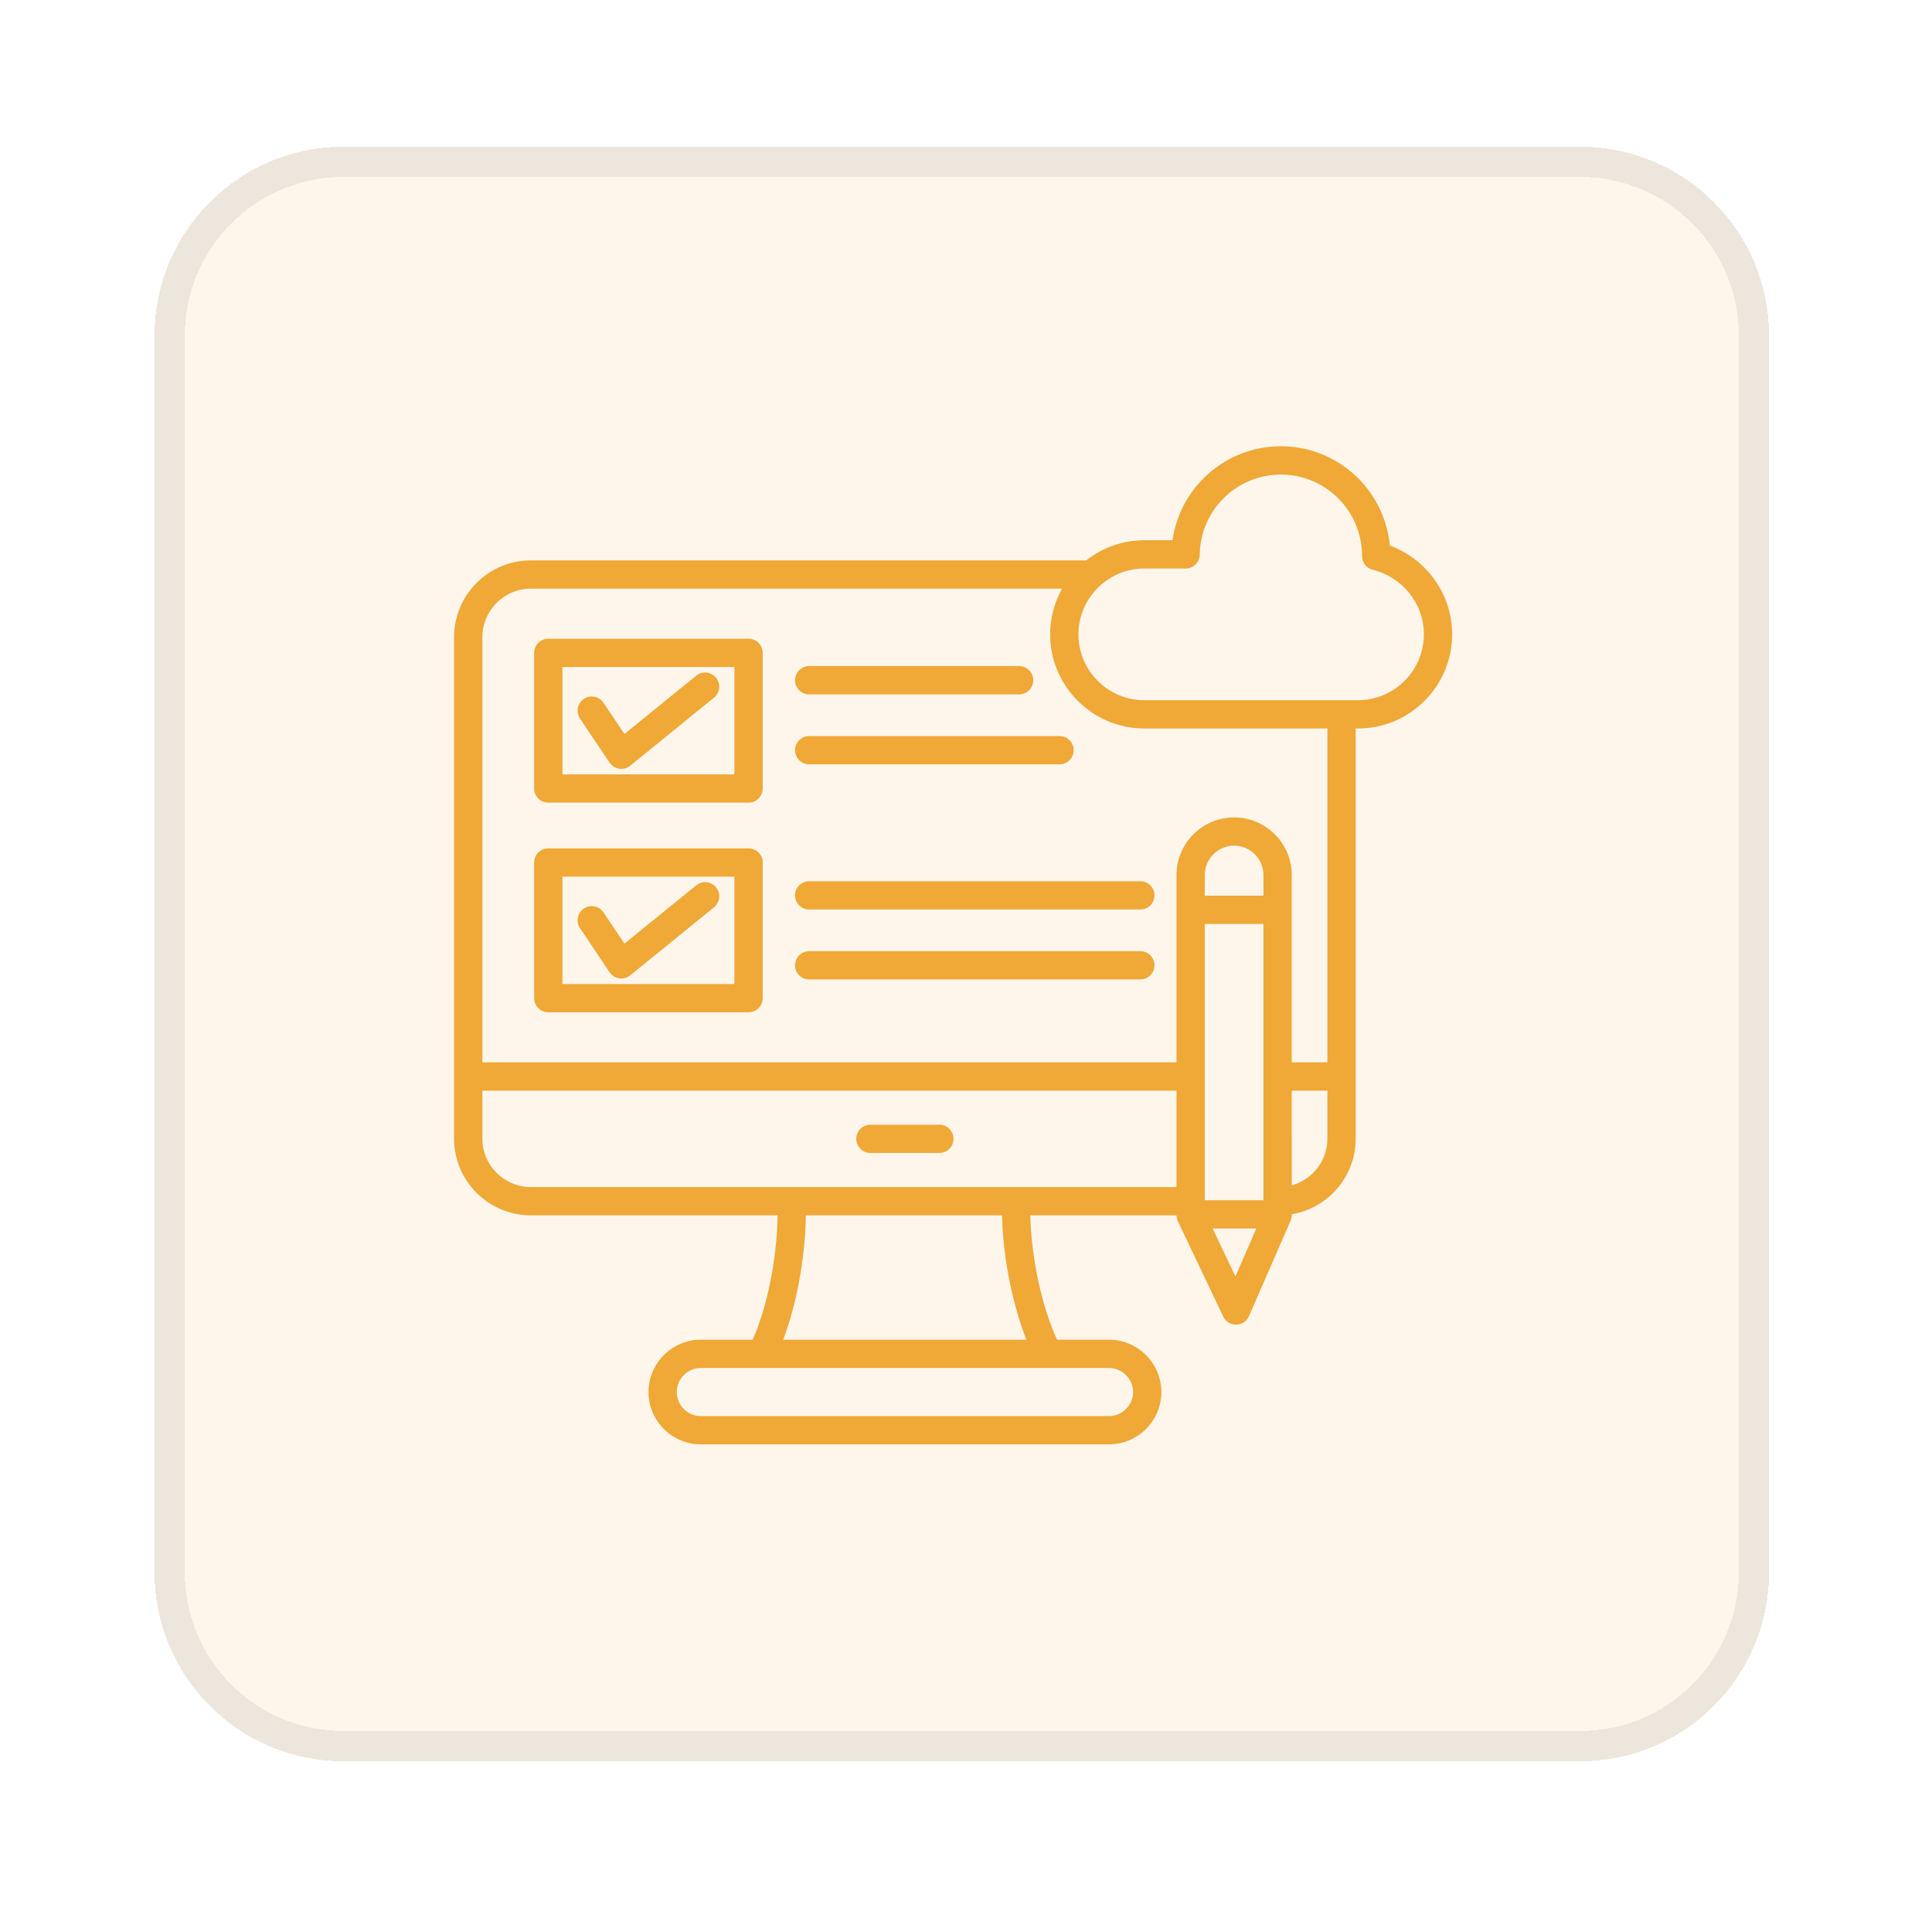 <svg width="75" height="75" viewBox="0 0 75 75" fill="none" xmlns="http://www.w3.org/2000/svg">
<g filter="url(#filter0_d_1143_2158)">
<path d="M6 8.331C6 4.282 9.282 1 13.331 1H61.344C65.392 1 68.674 4.282 68.674 8.331V56.344C68.674 60.392 65.392 63.675 61.344 63.675H13.331C9.282 63.675 6 60.392 6 56.344V8.331Z" fill="#F0A837" fill-opacity="0.1" shape-rendering="crispEdges"/>
<path d="M13.331 1.587H61.344C65.068 1.587 68.087 4.607 68.087 8.331V56.344C68.087 60.068 65.068 63.087 61.344 63.087H13.331C9.607 63.087 6.587 60.068 6.587 56.344V8.331C6.587 4.607 9.607 1.587 13.331 1.587Z" stroke="black" stroke-opacity="0.07" stroke-width="1.174" shape-rendering="crispEdges"/>
<g clip-path="url(#clip0_1143_2158)">
<path fill-rule="evenodd" clip-rule="evenodd" d="M30.186 42.483H20.611C18.962 42.483 17.627 41.148 17.627 39.501V20.041C17.627 18.392 18.962 17.057 20.611 17.057H42.168C42.79 16.568 43.572 16.275 44.42 16.275H45.518C45.809 14.213 47.582 12.627 49.724 12.627C51.932 12.627 53.748 14.311 53.953 16.48C55.361 17 56.373 18.352 56.373 19.929C56.373 21.939 54.729 23.583 52.719 23.583H52.628V39.501C52.628 40.978 51.554 42.204 50.146 42.441V42.473C50.146 42.548 50.13 42.623 50.1 42.693L48.484 46.396C48.442 46.493 48.373 46.575 48.285 46.633C48.198 46.692 48.095 46.724 47.99 46.725C47.885 46.727 47.781 46.699 47.691 46.643C47.602 46.587 47.53 46.507 47.485 46.412L45.724 42.709C45.691 42.638 45.672 42.561 45.671 42.483H39.996C40.038 44.249 40.483 46.118 41.035 47.311H43.053C44.17 47.311 45.084 48.225 45.084 49.342C45.084 50.459 44.17 51.373 43.053 51.373H27.204C26.087 51.373 25.174 50.459 25.174 49.342C25.174 48.225 26.087 47.311 27.204 47.311H29.216C29.755 46.117 30.16 44.248 30.186 42.483ZM41.229 18.155H20.611C19.569 18.155 18.726 18.998 18.726 20.041V36.544H45.671L45.671 29.271C45.671 28.041 46.678 27.033 47.908 27.034C49.139 27.034 50.146 28.04 50.145 29.271V29.271L50.145 36.544H51.53V23.583H44.42C42.411 23.583 40.766 21.939 40.766 19.929C40.766 19.308 40.925 18.697 41.229 18.155ZM18.726 37.642V39.501C18.726 40.542 19.569 41.385 20.611 41.385H45.671L45.671 37.642H18.726ZM50.146 41.318C50.943 41.099 51.53 40.369 51.53 39.501V37.642H50.145L50.146 41.318ZM47.076 42.994L47.959 44.853L48.77 42.994L47.076 42.994ZM39.844 47.311C39.332 46.008 38.937 44.2 38.898 42.483H31.284C31.259 44.201 30.897 46.008 30.402 47.311H39.844ZM29.553 48.409H27.204C26.691 48.409 26.272 48.829 26.272 49.342C26.272 49.855 26.691 50.275 27.204 50.275H43.053C43.566 50.275 43.986 49.855 43.986 49.342C43.986 48.829 43.566 48.409 43.053 48.409H29.553ZM49.047 41.896L49.047 31.171L46.769 31.171L46.769 41.896L49.047 41.896ZM49.047 30.073V29.271C49.047 28.644 48.535 28.132 47.908 28.132H47.908C47.282 28.132 46.769 28.644 46.769 29.271V30.073L49.047 30.073ZM33.789 40.062C33.486 40.062 33.24 39.816 33.24 39.513C33.24 39.21 33.486 38.964 33.789 38.964H36.466C36.769 38.964 37.015 39.21 37.015 39.513C37.015 39.816 36.769 40.062 36.466 40.062H33.789ZM52.875 16.891C52.875 15.137 51.465 13.726 49.724 13.726C47.999 13.726 46.597 15.112 46.574 16.831C46.572 16.976 46.513 17.113 46.411 17.215C46.308 17.316 46.169 17.373 46.025 17.373H44.42C43.014 17.373 41.864 18.523 41.864 19.929C41.864 21.335 43.014 22.485 44.42 22.485H52.719C54.125 22.485 55.275 21.335 55.275 19.929C55.275 18.72 54.424 17.701 53.293 17.424C53.174 17.395 53.068 17.326 52.992 17.23C52.916 17.133 52.875 17.014 52.875 16.891ZM29.608 20.648V25.913C29.608 26.059 29.55 26.198 29.447 26.301C29.344 26.404 29.205 26.462 29.059 26.462H21.284C21.139 26.462 20.999 26.404 20.896 26.301C20.793 26.198 20.735 26.059 20.735 25.913V20.648C20.735 20.502 20.793 20.362 20.896 20.259C20.999 20.156 21.139 20.099 21.284 20.099H29.059C29.205 20.099 29.344 20.156 29.447 20.259C29.55 20.362 29.608 20.502 29.608 20.648ZM28.51 21.197H21.833V25.364H28.51V21.197ZM27.026 21.534C27.139 21.442 27.284 21.399 27.429 21.414C27.574 21.429 27.707 21.501 27.799 21.614C27.89 21.727 27.933 21.872 27.918 22.016C27.903 22.161 27.831 22.294 27.718 22.386L24.466 25.027C24.407 25.075 24.338 25.111 24.265 25.131C24.191 25.151 24.114 25.155 24.039 25.144C23.963 25.133 23.891 25.106 23.827 25.065C23.762 25.024 23.707 24.971 23.664 24.907L22.515 23.195C22.434 23.075 22.404 22.926 22.432 22.783C22.46 22.641 22.544 22.515 22.665 22.433C22.786 22.352 22.934 22.323 23.077 22.351C23.22 22.379 23.345 22.462 23.427 22.583L24.241 23.796L27.026 21.534ZM29.608 28.786V34.051C29.608 34.197 29.55 34.336 29.447 34.439C29.344 34.542 29.205 34.6 29.059 34.6H21.284C21.139 34.6 20.999 34.542 20.896 34.439C20.793 34.336 20.735 34.197 20.735 34.051V28.786C20.735 28.64 20.793 28.5 20.896 28.397C20.999 28.294 21.139 28.237 21.284 28.237H29.059C29.205 28.237 29.344 28.294 29.447 28.397C29.55 28.5 29.608 28.64 29.608 28.786ZM28.51 29.335H21.833V33.502H28.51V29.335ZM27.026 29.672C27.139 29.58 27.284 29.537 27.429 29.552C27.574 29.567 27.707 29.639 27.799 29.752C27.89 29.865 27.933 30.009 27.918 30.154C27.903 30.299 27.831 30.432 27.718 30.524L24.466 33.165C24.407 33.213 24.338 33.248 24.265 33.269C24.191 33.289 24.114 33.293 24.039 33.282C23.963 33.271 23.891 33.244 23.827 33.203C23.762 33.162 23.707 33.108 23.664 33.045L22.515 31.333C22.434 31.212 22.404 31.064 22.432 30.921C22.46 30.779 22.544 30.653 22.665 30.571C22.786 30.49 22.934 30.461 23.077 30.489C23.22 30.517 23.345 30.6 23.427 30.721L24.241 31.934L27.026 29.672ZM31.412 22.259C31.109 22.259 30.863 22.013 30.863 21.71C30.863 21.407 31.109 21.16 31.412 21.16H39.562C39.865 21.16 40.111 21.407 40.111 21.71C40.111 22.013 39.865 22.259 39.562 22.259H31.412ZM31.412 30.61C31.109 30.61 30.863 30.364 30.863 30.061C30.863 29.758 31.109 29.512 31.412 29.512H44.268C44.571 29.512 44.817 29.758 44.817 30.061C44.817 30.364 44.571 30.61 44.268 30.61H31.412ZM31.412 33.325C31.109 33.325 30.863 33.079 30.863 32.776C30.863 32.473 31.109 32.227 31.412 32.227H44.268C44.571 32.227 44.817 32.473 44.817 32.776C44.817 33.079 44.571 33.325 44.268 33.325H31.412ZM31.412 24.974C31.109 24.974 30.863 24.728 30.863 24.425C30.863 24.122 31.109 23.876 31.412 23.876H41.131C41.434 23.876 41.68 24.122 41.68 24.425C41.68 24.728 41.434 24.974 41.131 24.974H31.412Z" fill="#F0A837"/>
</g>
</g>
<defs>
<filter id="filter0_d_1143_2158" x="0.303" y="0" width="74.069" height="74.069" filterUnits="userSpaceOnUse" color-interpolation-filters="sRGB">
<feFlood flood-opacity="0" result="BackgroundImageFix"/>
<feColorMatrix in="SourceAlpha" type="matrix" values="0 0 0 0 0 0 0 0 0 0 0 0 0 0 0 0 0 0 127 0" result="hardAlpha"/>
<feMorphology radius="1" operator="dilate" in="SourceAlpha" result="effect1_dropShadow_1143_2158"/>
<feOffset dy="4.697"/>
<feGaussianBlur stdDeviation="2.349"/>
<feComposite in2="hardAlpha" operator="out"/>
<feColorMatrix type="matrix" values="0 0 0 0 0 0 0 0 0 0 0 0 0 0 0 0 0 0 0.05 0"/>
<feBlend mode="normal" in2="BackgroundImageFix" result="effect1_dropShadow_1143_2158"/>
<feBlend mode="normal" in="SourceGraphic" in2="effect1_dropShadow_1143_2158" result="shape"/>
</filter>
<clipPath id="clip0_1143_2158">
<rect width="40" height="40" fill="white" transform="translate(17 12)"/>
</clipPath>
</defs>
</svg>
